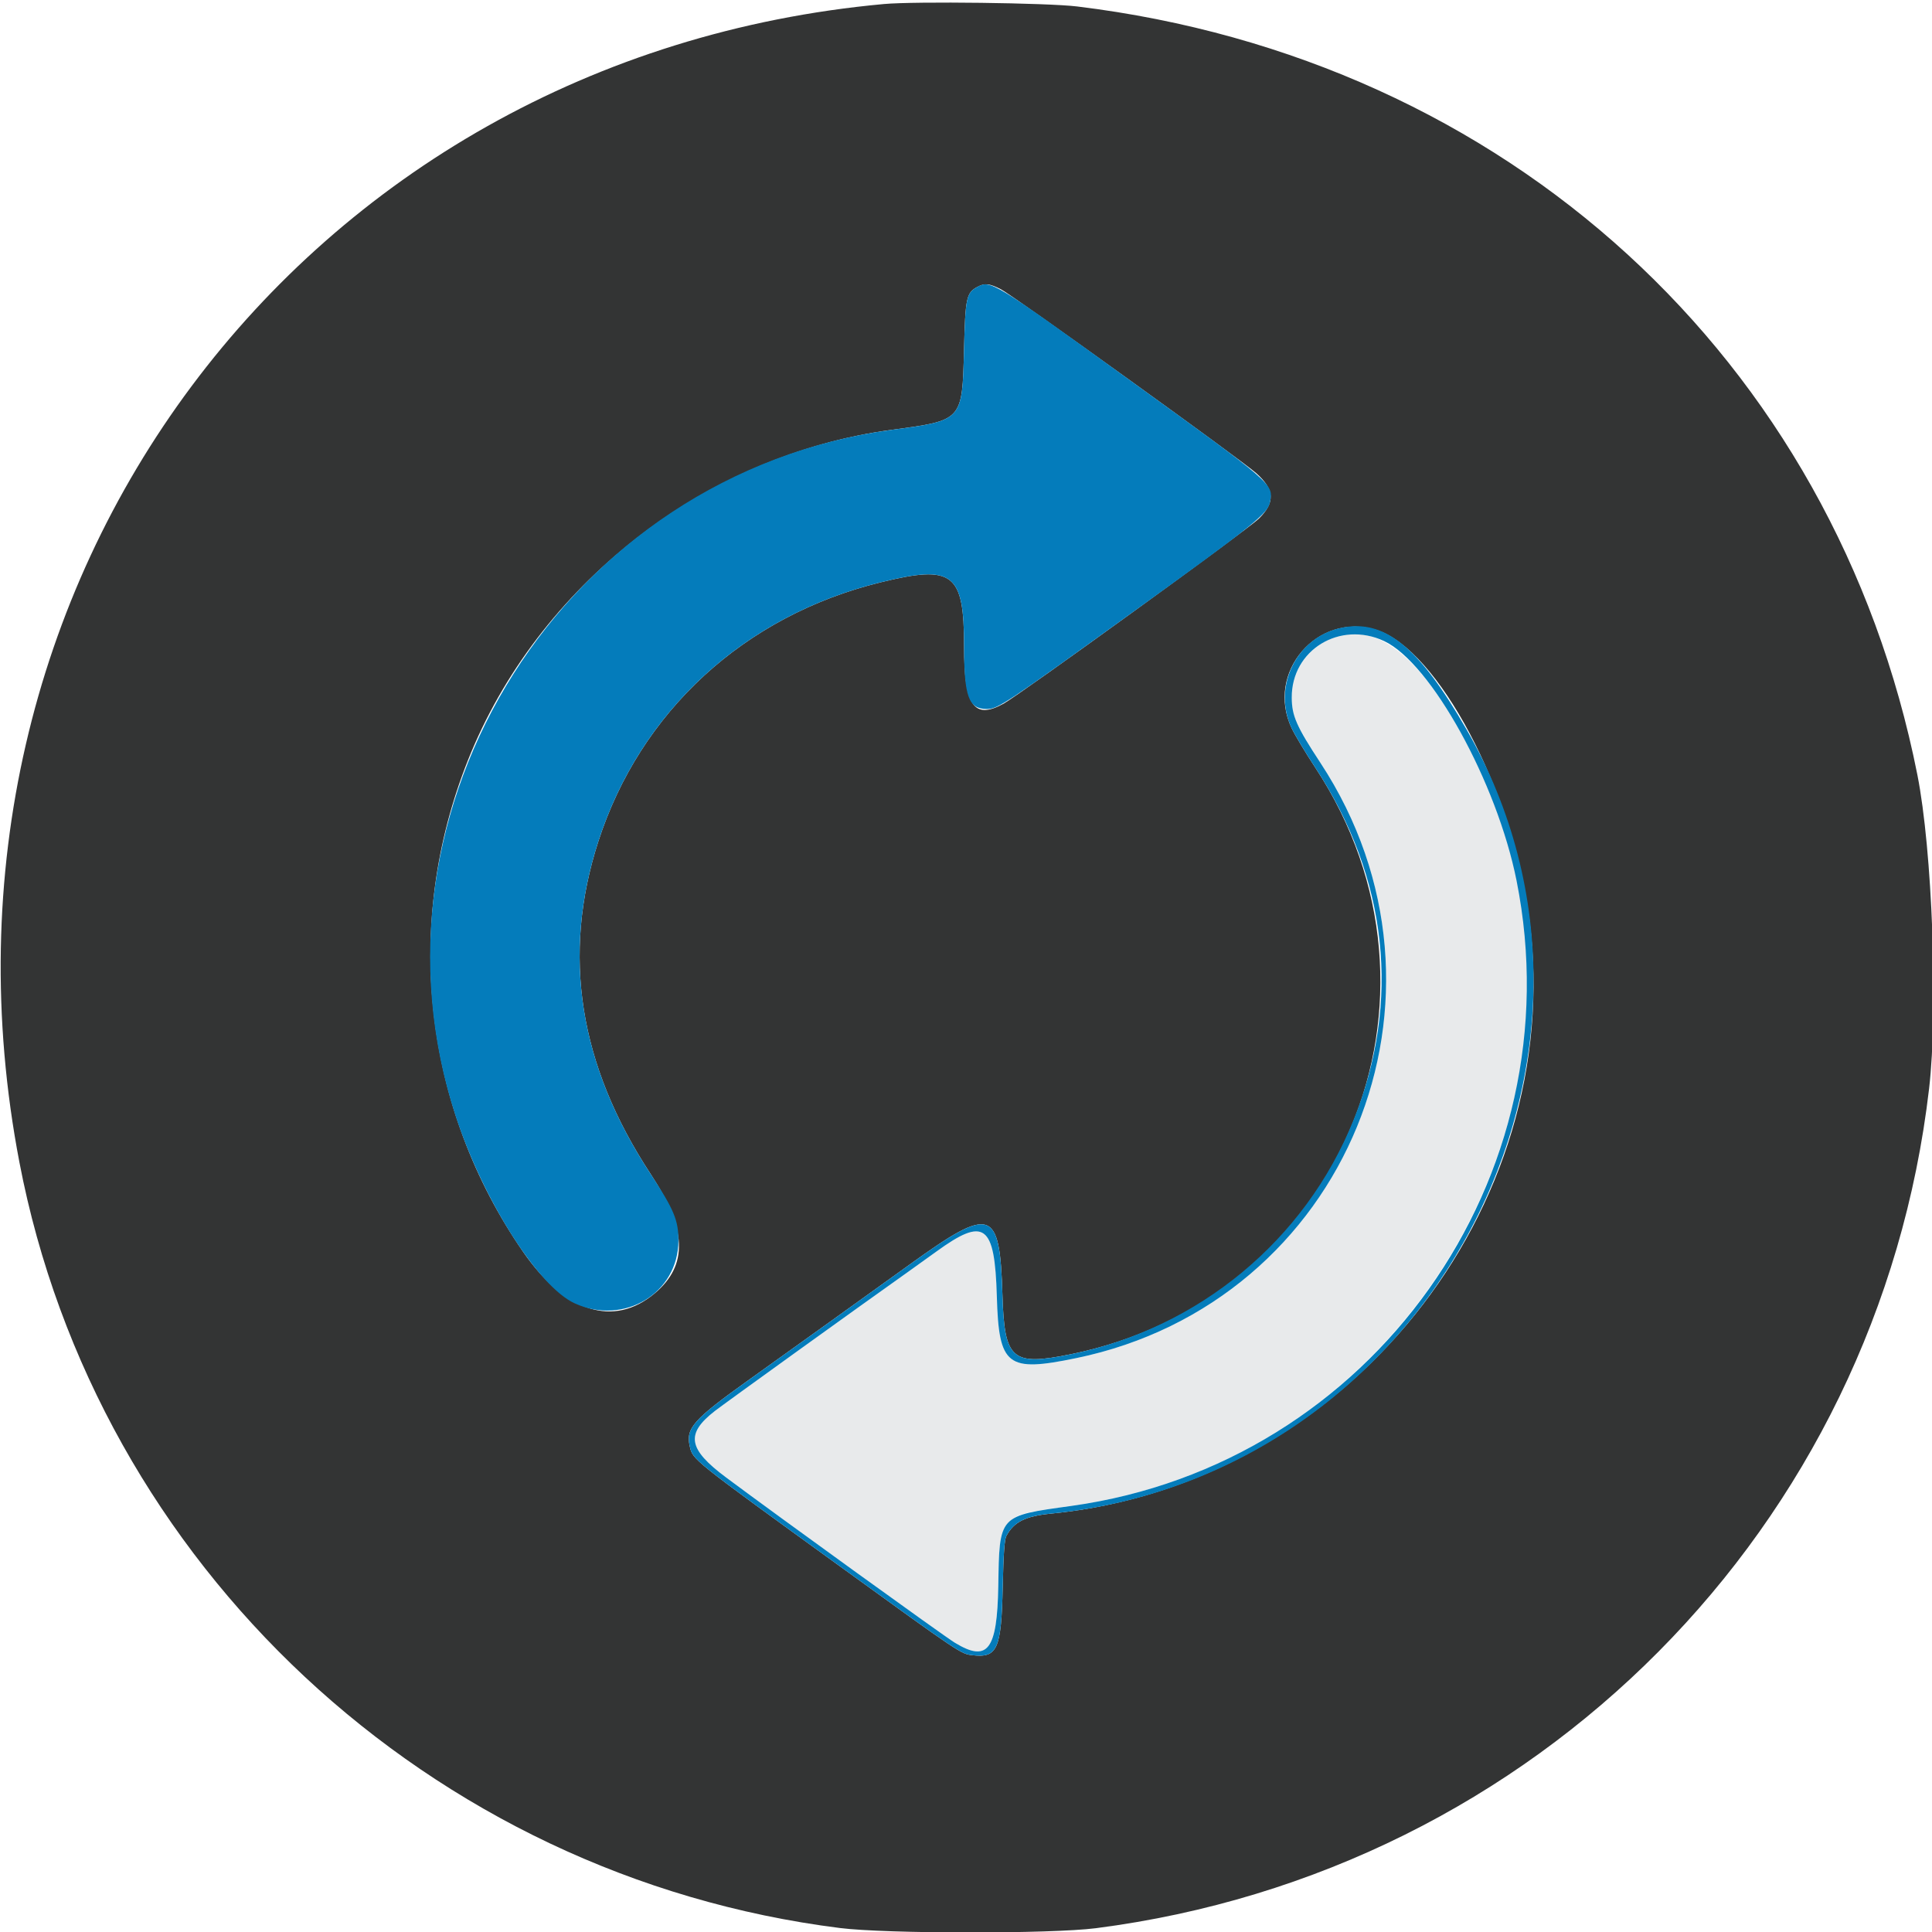 <svg id="svg" version="1.1" xmlns="http://www.w3.org/2000/svg" xmlns:xlink="http://www.w3.org/1999/xlink" width="400" height="400" viewBox="0, 0, 400,400"><g id="svgg"><path id="path0" d="M183.000 0.835 C 62.381 11.891,-18.921 120.810,4.015 240.618 C 19.991 324.069,89.034 388.501,173.925 399.179 C 183.489 400.382,217.618 400.405,226.885 399.214 C 318.063 387.498,388.827 316.200,399.395 225.402 C 401.296 209.071,400.060 175.962,396.968 160.400 C 379.856 74.272,311.946 12.177,223.007 1.337 C 216.880 0.590,189.432 0.246,183.000 0.835 M207.245 59.900 C 209.737 61.171,257.127 95.309,260.118 97.989 C 263.900 101.377,264.045 104.032,260.629 107.387 C 258.427 109.550,211.126 143.834,207.800 145.677 C 201.640 149.091,199.600 146.145,199.600 133.835 C 199.600 118.575,197.348 116.859,182.225 120.587 C 154.091 127.523,132.578 147.296,123.877 174.217 C 116.275 197.736,119.860 220.487,134.732 243.104 C 142.251 254.538,142.498 261.934,135.555 267.776 C 127.078 274.909,116.988 271.732,108.321 259.200 C 87.652 229.314,83.388 191.362,96.884 157.400 C 111.266 121.205,145.907 94.191,184.600 88.995 C 199.335 87.016,199.218 87.145,199.590 72.400 C 199.861 61.691,200.082 60.632,202.305 59.426 C 203.881 58.571,204.813 58.660,207.245 59.900 M284.920 130.404 C 297.702 134.352,313.235 163.700,316.652 190.358 C 324.376 250.621,278.663 307.395,217.600 313.378 C 212.294 313.898,209.936 315.077,208.358 318.000 C 207.967 318.723,207.758 321.655,207.601 328.600 C 207.311 341.444,206.502 343.276,201.372 342.698 C 198.932 342.423,198.929 342.421,173.800 324.215 C 143.120 301.989,143.442 302.246,142.807 299.432 C 141.961 295.680,143.537 293.910,155.059 285.677 C 165.079 278.516,178.335 269.008,188.400 261.762 C 205.325 249.578,206.996 250.133,207.546 268.122 C 207.956 281.544,209.485 282.869,221.689 280.382 C 277.702 268.967,303.675 206.599,272.287 158.884 C 270.302 155.868,268.121 152.230,267.439 150.800 C 261.934 139.252,272.741 126.643,284.920 130.404 " stroke="none" fill="#333434" fill-rule="evenodd"></path><path id="path1" d="M277.494 131.612 C 269.317 133.666,265.104 142.458,268.668 150.028 C 269.334 151.443,271.462 155.013,273.396 157.961 C 304.954 206.064,278.858 269.621,222.800 281.190 C 208.470 284.148,206.803 282.850,206.384 268.400 C 205.949 253.430,203.834 251.879,193.800 259.170 C 192.260 260.289,189.650 262.161,188.000 263.331 C 177.933 270.465,150.054 290.540,148.014 292.124 C 141.893 296.878,142.423 299.999,150.359 305.914 C 161.498 314.218,195.430 338.731,197.680 340.100 C 204.483 344.239,206.454 341.678,206.685 328.400 C 206.846 319.084,207.151 317.076,208.649 315.461 C 210.544 313.416,211.009 313.287,221.800 311.787 C 295.719 301.518,338.411 220.530,304.345 155.200 C 294.879 137.048,286.201 129.423,277.494 131.612 " stroke="none" fill="#e8eaeb" fill-rule="evenodd"></path><path id="path2" d="M202.305 59.426 C 200.082 60.632,199.861 61.691,199.590 72.400 C 199.218 87.145,199.335 87.016,184.600 88.995 C 117.204 98.045,73.284 167.273,94.381 231.200 C 100.123 248.596,111.451 266.395,118.974 269.839 C 129.224 274.532,140.463 267.719,140.463 256.812 C 140.463 252.639,139.523 250.390,134.732 243.104 C 119.860 220.487,116.275 197.736,123.877 174.217 C 132.578 147.296,154.091 127.523,182.225 120.587 C 197.348 116.859,199.600 118.575,199.600 133.835 C 199.600 144.230,200.542 146.811,204.331 146.793 C 206.608 146.782,208.138 145.766,234.190 126.984 C 259.786 108.531,262.494 106.358,262.953 103.908 C 263.654 100.176,263.802 100.304,233.762 78.600 C 205.443 58.139,205.082 57.919,202.305 59.426 M277.400 130.043 C 268.323 132.100,263.408 142.343,267.439 150.800 C 268.121 152.230,270.302 155.868,272.287 158.884 C 287.349 181.782,290.127 207.353,280.221 231.922 C 270.199 256.780,248.222 274.975,221.689 280.382 C 209.485 282.869,207.956 281.544,207.546 268.122 C 206.996 250.133,205.325 249.578,188.400 261.762 C 178.335 269.008,165.079 278.516,155.059 285.677 C 143.537 293.910,141.961 295.680,142.807 299.432 C 143.442 302.246,143.120 301.989,173.800 324.215 C 198.929 342.421,198.932 342.423,201.372 342.698 C 206.502 343.276,207.311 341.444,207.601 328.600 C 207.758 321.655,207.967 318.723,208.358 318.000 C 209.936 315.077,212.294 313.898,217.600 313.378 C 295.977 305.699,342.304 218.170,303.580 150.931 C 293.652 133.694,286.494 127.982,277.400 130.043 M286.562 132.723 C 296.254 137.259,309.921 161.978,313.986 182.324 C 326.273 243.822,284.034 303.141,221.800 311.787 C 206.670 313.889,206.942 313.591,206.685 328.400 C 206.454 341.678,204.483 344.239,197.680 340.100 C 195.430 338.731,161.498 314.218,150.359 305.914 C 142.423 299.999,141.893 296.878,148.014 292.124 C 150.054 290.540,177.933 270.465,188.000 263.331 C 189.650 262.161,192.260 260.289,193.800 259.170 C 203.834 251.879,205.949 253.430,206.384 268.400 C 206.803 282.850,208.470 284.148,222.800 281.190 C 278.858 269.621,304.954 206.064,273.396 157.961 C 268.408 150.358,267.461 148.206,267.442 144.428 C 267.391 134.575,277.411 128.441,286.562 132.723 " stroke="none" fill="#047cbb" fill-rule="evenodd"></path></g></svg>
